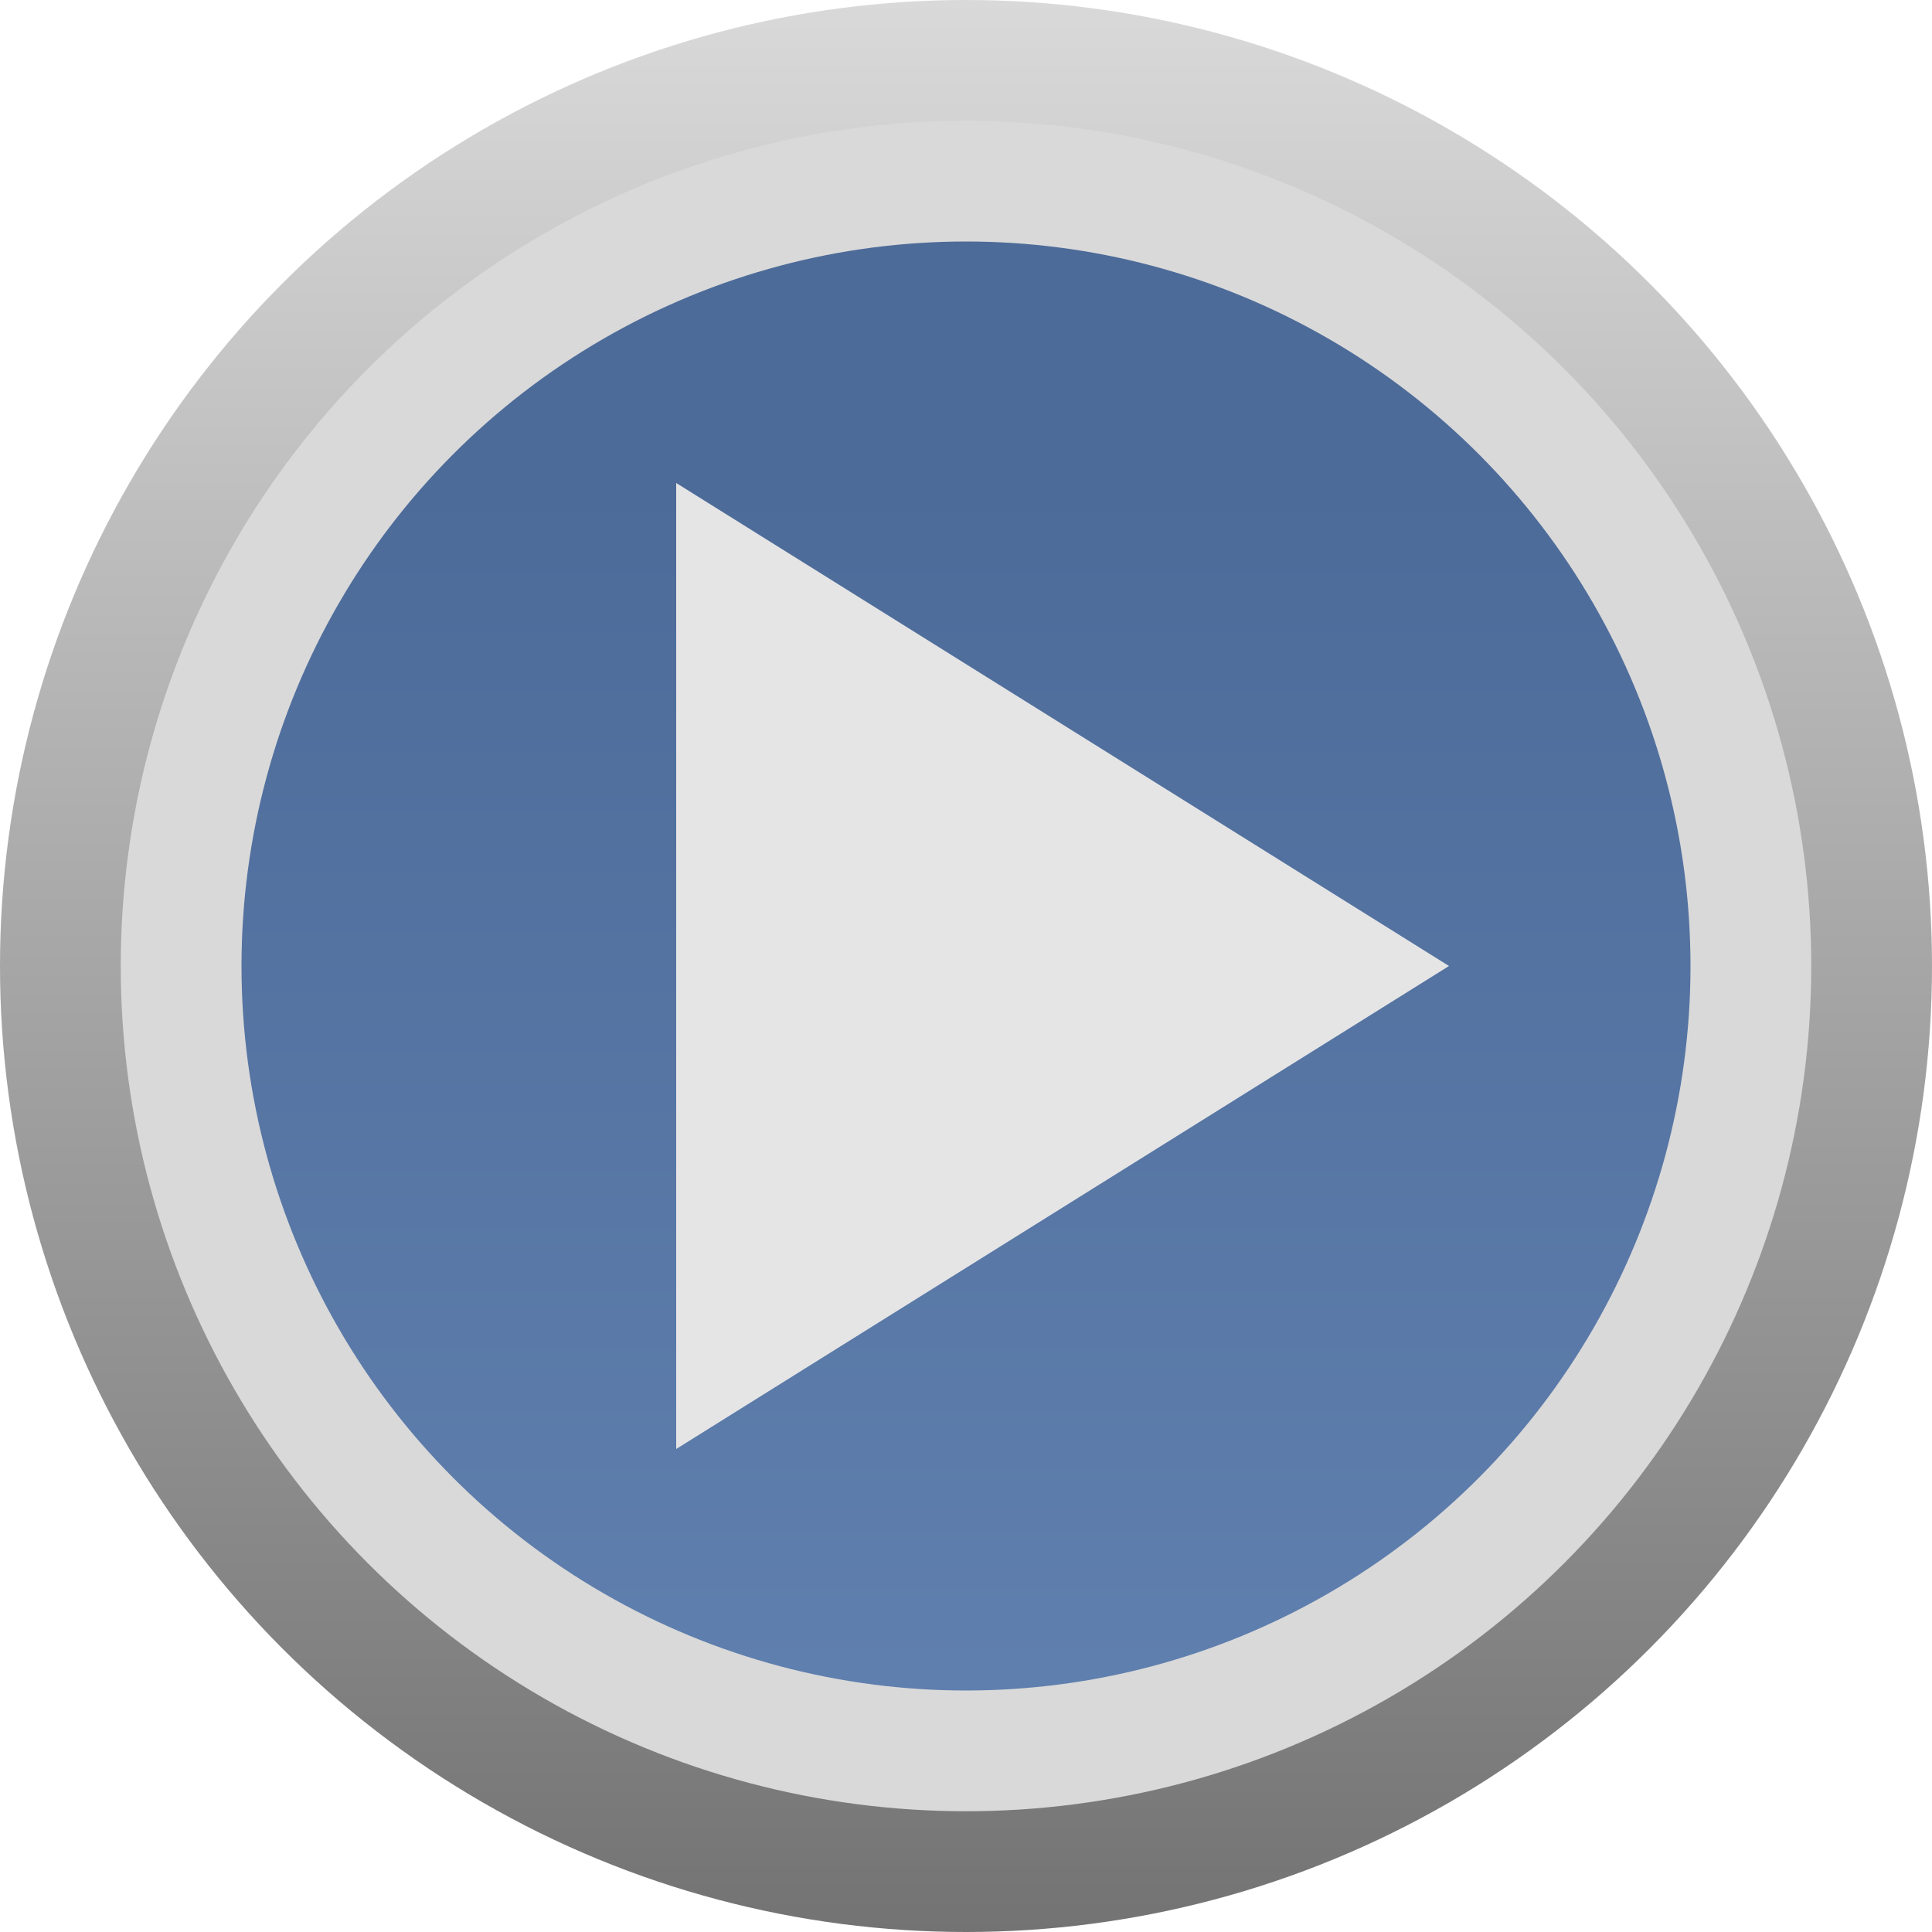 <?xml version="1.0" encoding="UTF-8" standalone="no"?>
<svg
   width="20" height="20"
   viewBox="0 0 20 20"
   version="1.1"
   xmlns="http://www.w3.org/2000/svg"
   xmlns:svg="http://www.w3.org/2000/svg">
  <defs>
    <linearGradient id="a"
       x1="10" y1="0" x2="10" y2="20"
       gradientUnits="userSpaceOnUse" >
      <stop offset="0" style="stop-color:#d9d9d9;" />
      <stop offset="1" style="stop-color:#737373;" />
    </linearGradient>
    <linearGradient id="c"
       x1="10" y1="5" x2="10" y2="18"
       gradientUnits="userSpaceOnUse" >
      <stop offset="0" style="stop-color:#4d6b99;" />
      <stop offset="1" style="stop-color:#6080af;" />
    </linearGradient>
  </defs>
  <g>
    <circle cx="10" cy="10" r="10"   style="fill:url(#a);" />
    <circle cx="10" cy="10" r="8.75" style="fill:#d9d9d9;" />
    <circle cx="10" cy="10" r="7.5"    style="fill:url(#c);" />
    <path style="fill:#e5e5e5;" 
      d="M 7 5 L 15 10 7 15 z" />
  </g>
</svg>